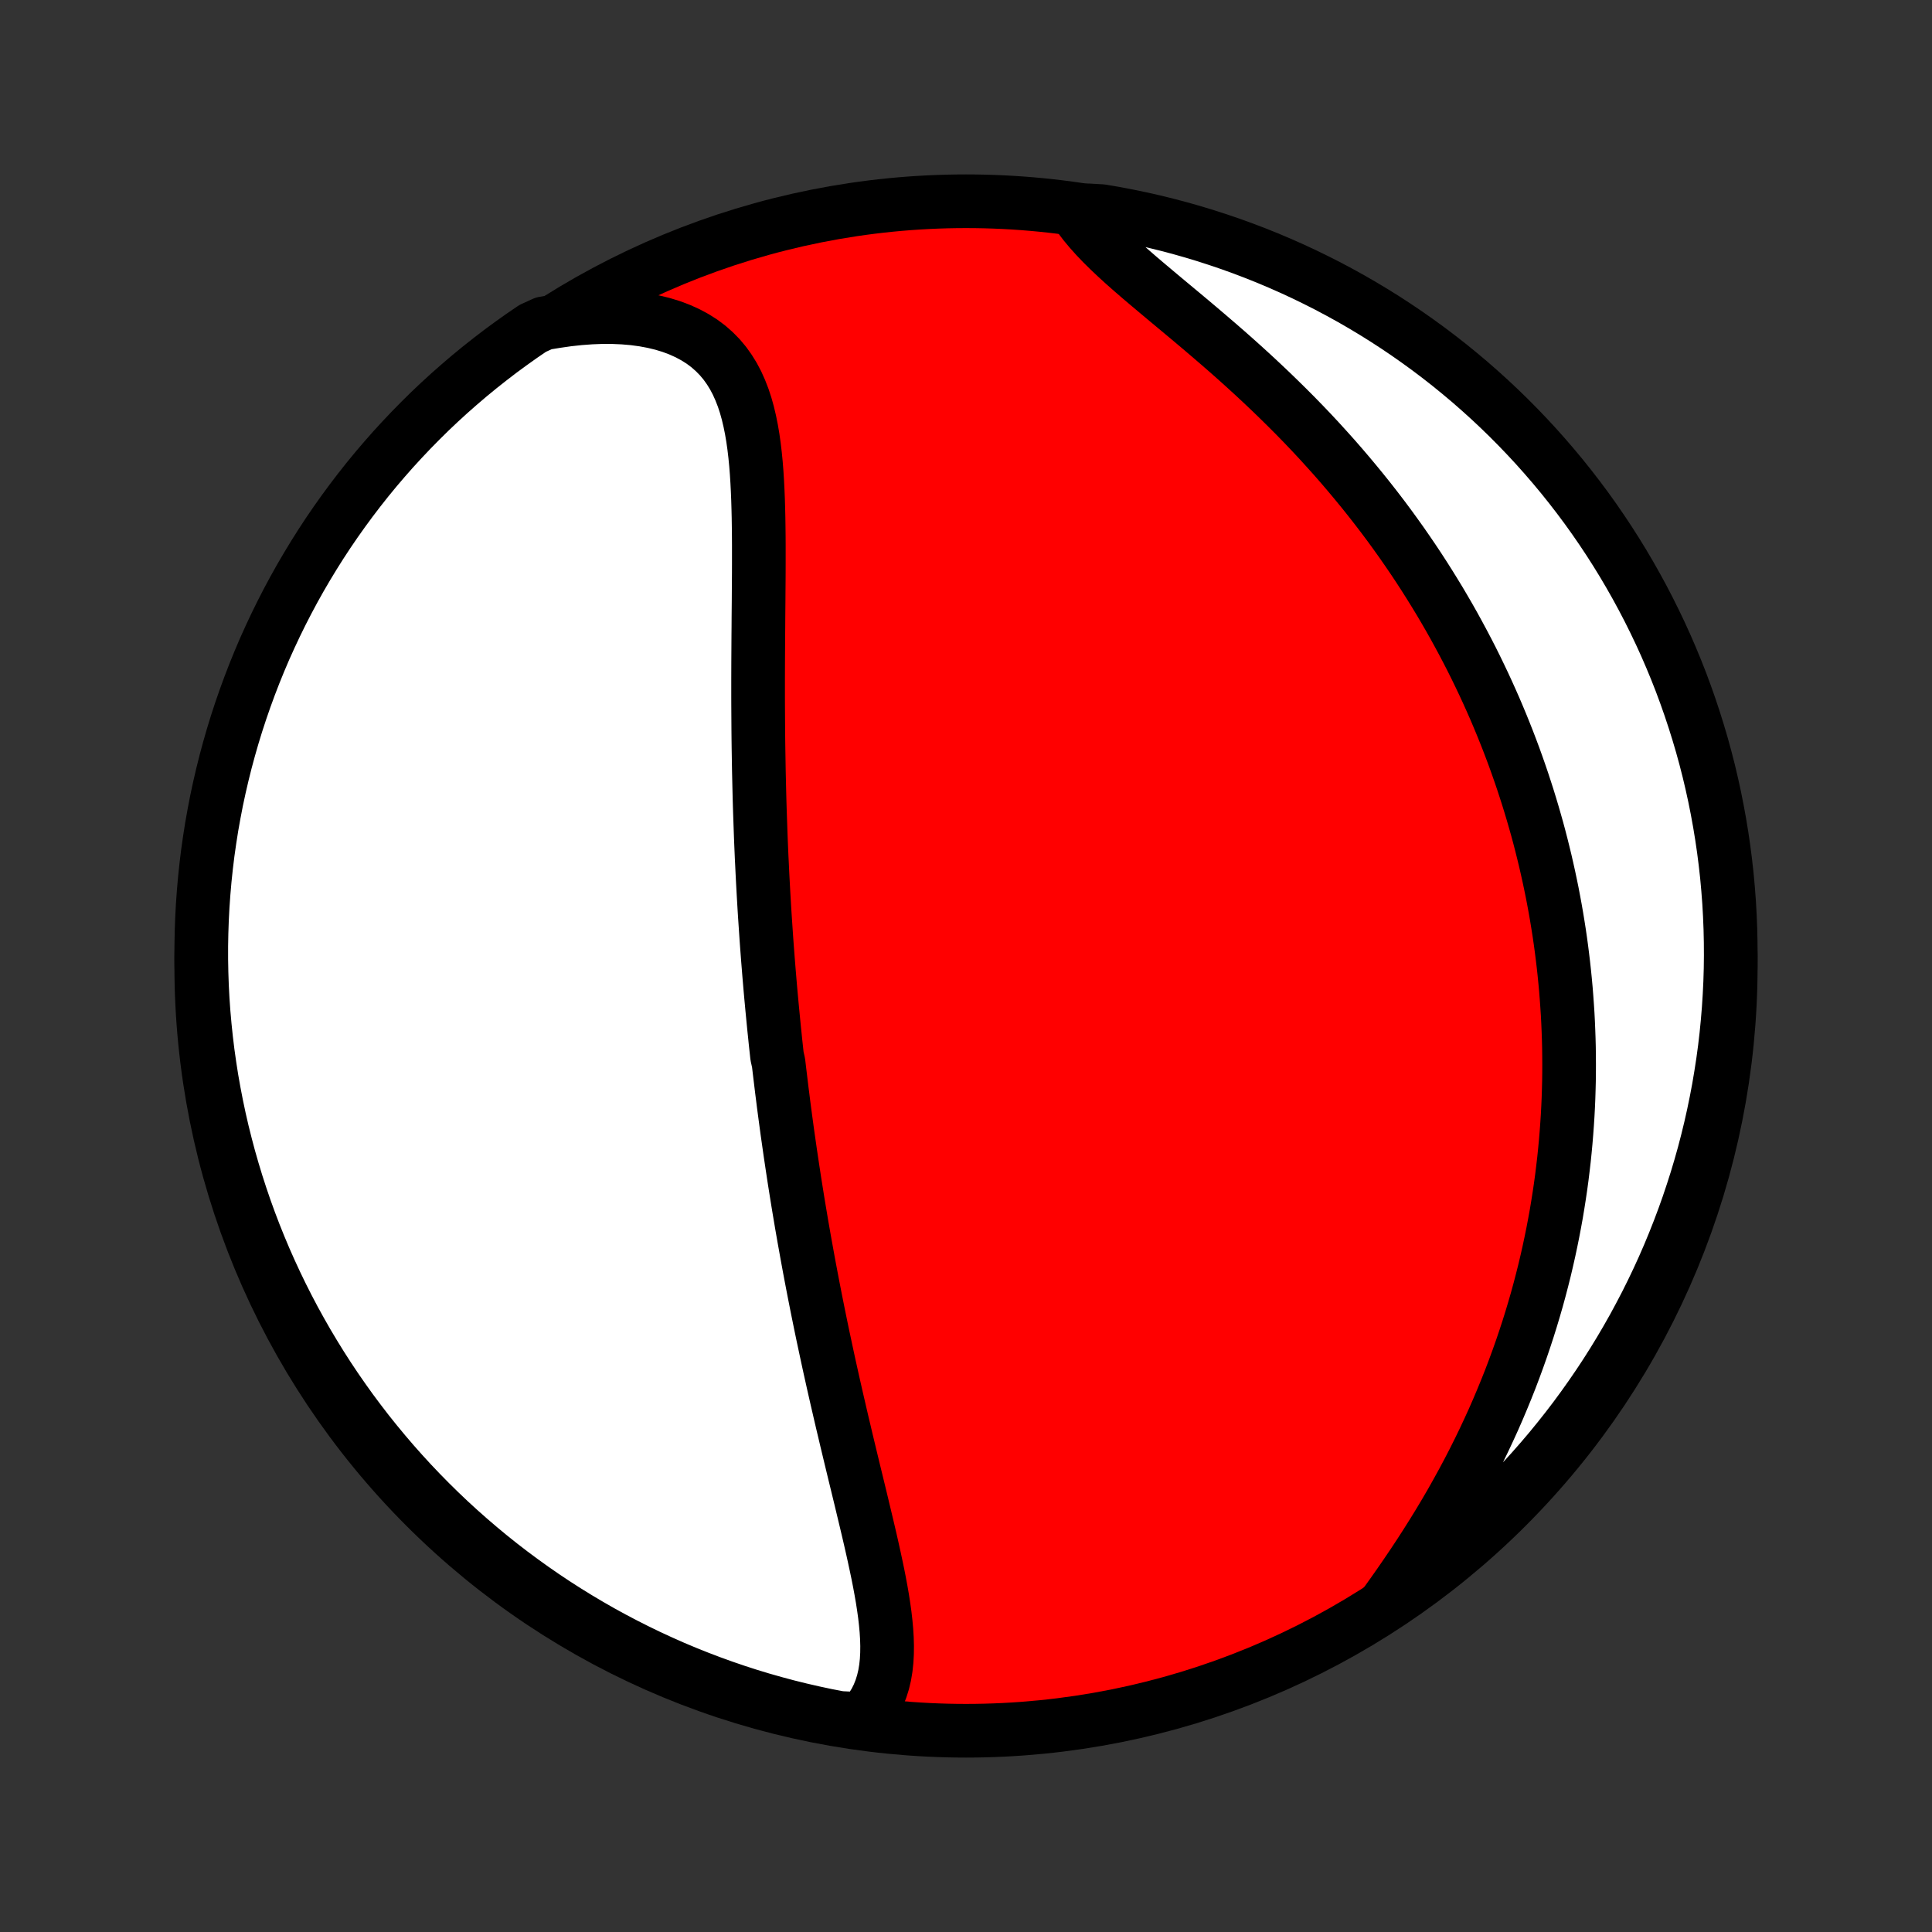 <?xml version="1.0" encoding="utf-8" standalone="no"?>
<!DOCTYPE svg PUBLIC "-//W3C//DTD SVG 1.1//EN"
  "http://www.w3.org/Graphics/SVG/1.1/DTD/svg11.dtd">
<!-- Created with matplotlib (http://matplotlib.org/) -->
<svg height="72pt" version="1.1" viewBox="0 0 72 72" width="72pt" xmlns="http://www.w3.org/2000/svg" xmlns:xlink="http://www.w3.org/1999/xlink">
 <rect x="0" y="0" width="72" height="72" fill="#333333" stroke="none"/>
 <defs>
  <style type="text/css">
*{stroke-linecap:butt;stroke-linejoin:round;}
  </style>
 </defs>
 <g id="figure_1">
  <g id="patch_1">
   <path d="
M0 72
L72 72
L72 0
L0 0
z
" style="fill:none;"/>
  </g>
  <g id="axes_1">
   <g id="PatchCollection_1">
    <defs>
     <path d="
M36 -7.5
C43.558 -7.5 50.808 -10.503 56.153 -15.848
C61.497 -21.192 64.5 -28.442 64.5 -36
C64.5 -43.558 61.497 -50.808 56.153 -56.153
C50.808 -61.497 43.558 -64.5 36 -64.5
C28.442 -64.5 21.192 -61.497 15.848 -56.153
C10.503 -50.808 7.5 -43.558 7.5 -36
C7.5 -28.442 10.503 -21.192 15.848 -15.848
C21.192 -10.503 28.442 -7.5 36 -7.5
z
" id="C0_0_a811fe30f3"/>
     <path d="
M32.131 -7.938
L32.316 -8.144
L32.477 -8.359
L32.616 -8.584
L32.733 -8.818
L32.83 -9.061
L32.908 -9.311
L32.969 -9.569
L33.013 -9.833
L33.042 -10.104
L33.057 -10.38
L33.06 -10.661
L33.052 -10.947
L33.034 -11.237
L33.007 -11.531
L32.973 -11.828
L32.931 -12.128
L32.884 -12.431
L32.831 -12.736
L32.774 -13.043
L32.713 -13.352
L32.648 -13.662
L32.581 -13.973
L32.512 -14.285
L32.441 -14.598
L32.368 -14.912
L32.294 -15.225
L32.219 -15.539
L32.144 -15.852
L32.069 -16.165
L31.993 -16.478
L31.917 -16.791
L31.841 -17.102
L31.766 -17.413
L31.691 -17.723
L31.617 -18.032
L31.543 -18.34
L31.471 -18.646
L31.398 -18.952
L31.327 -19.256
L31.257 -19.559
L31.187 -19.86
L31.119 -20.16
L31.051 -20.459
L30.985 -20.756
L30.919 -21.052
L30.855 -21.346
L30.792 -21.639
L30.73 -21.93
L30.668 -22.22
L30.608 -22.508
L30.549 -22.795
L30.491 -23.08
L30.434 -23.364
L30.378 -23.646
L30.323 -23.927
L30.269 -24.206
L30.216 -24.485
L30.164 -24.761
L30.113 -25.037
L30.063 -25.311
L30.014 -25.584
L29.965 -25.856
L29.918 -26.126
L29.871 -26.395
L29.826 -26.664
L29.781 -26.931
L29.737 -27.197
L29.694 -27.463
L29.652 -27.727
L29.61 -27.991
L29.57 -28.253
L29.53 -28.515
L29.491 -28.777
L29.452 -29.037
L29.415 -29.297
L29.378 -29.556
L29.341 -29.815
L29.306 -30.074
L29.271 -30.332
L29.237 -30.589
L29.203 -30.846
L29.171 -31.103
L29.138 -31.36
L29.107 -31.617
L29.076 -31.873
L29.045 -32.13
L29.015 -32.386
L28.958 -32.642
L28.93 -32.899
L28.902 -33.156
L28.876 -33.413
L28.849 -33.67
L28.824 -33.927
L28.799 -34.185
L28.774 -34.443
L28.75 -34.702
L28.726 -34.961
L28.703 -35.221
L28.681 -35.482
L28.659 -35.743
L28.638 -36.005
L28.617 -36.268
L28.597 -36.531
L28.577 -36.796
L28.558 -37.061
L28.54 -37.328
L28.522 -37.595
L28.504 -37.864
L28.487 -38.134
L28.471 -38.405
L28.455 -38.678
L28.44 -38.951
L28.425 -39.226
L28.411 -39.503
L28.398 -39.781
L28.384 -40.06
L28.372 -40.342
L28.36 -40.624
L28.349 -40.909
L28.339 -41.195
L28.329 -41.483
L28.319 -41.773
L28.31 -42.064
L28.302 -42.358
L28.295 -42.653
L28.288 -42.95
L28.281 -43.249
L28.276 -43.55
L28.271 -43.854
L28.266 -44.159
L28.262 -44.466
L28.259 -44.775
L28.257 -45.087
L28.255 -45.4
L28.253 -45.715
L28.252 -46.033
L28.252 -46.352
L28.252 -46.674
L28.253 -46.997
L28.254 -47.322
L28.256 -47.649
L28.258 -47.978
L28.26 -48.309
L28.263 -48.641
L28.265 -48.975
L28.268 -49.31
L28.271 -49.646
L28.273 -49.984
L28.276 -50.323
L28.278 -50.662
L28.279 -51.002
L28.279 -51.343
L28.279 -51.684
L28.277 -52.025
L28.273 -52.366
L28.268 -52.706
L28.26 -53.045
L28.25 -53.383
L28.236 -53.72
L28.219 -54.055
L28.198 -54.387
L28.172 -54.716
L28.14 -55.042
L28.102 -55.364
L28.057 -55.682
L28.004 -55.995
L27.942 -56.302
L27.871 -56.602
L27.789 -56.896
L27.695 -57.181
L27.587 -57.458
L27.467 -57.726
L27.331 -57.983
L27.179 -58.229
L27.011 -58.464
L26.825 -58.686
L26.621 -58.894
L26.399 -59.089
L26.159 -59.269
L25.899 -59.433
L25.622 -59.582
L25.327 -59.715
L25.015 -59.832
L24.687 -59.932
L24.343 -60.015
L23.984 -60.082
L23.613 -60.132
L23.229 -60.165
L22.834 -60.182
L22.43 -60.183
L22.017 -60.167
L21.596 -60.136
L21.169 -60.09
L20.737 -60.028
L20.267 -59.951
L19.855 -59.764
L19.447 -59.486
L19.045 -59.2
L18.647 -58.908
L18.256 -58.608
L17.869 -58.302
L17.488 -57.989
L17.113 -57.669
L16.743 -57.343
L16.379 -57.01
L16.021 -56.671
L15.67 -56.325
L15.324 -55.973
L14.985 -55.615
L14.652 -55.252
L14.326 -54.882
L14.006 -54.507
L13.693 -54.126
L13.387 -53.739
L13.088 -53.347
L12.796 -52.95
L12.51 -52.547
L12.232 -52.14
L11.961 -51.727
L11.698 -51.31
L11.442 -50.888
L11.193 -50.462
L10.952 -50.031
L10.719 -49.596
L10.493 -49.157
L10.275 -48.713
L10.065 -48.266
L9.862 -47.816
L9.668 -47.361
L9.482 -46.903
L9.304 -46.442
L9.134 -45.977
L8.972 -45.51
L8.818 -45.04
L8.673 -44.567
L8.536 -44.091
L8.407 -43.613
L8.287 -43.132
L8.175 -42.65
L8.071 -42.165
L7.977 -41.678
L7.89 -41.19
L7.813 -40.7
L7.743 -40.209
L7.683 -39.716
L7.631 -39.223
L7.588 -38.728
L7.553 -38.233
L7.527 -37.736
L7.51 -37.24
L7.501 -36.742
L7.501 -36.245
L7.51 -35.748
L7.527 -35.25
L7.553 -34.753
L7.588 -34.257
L7.632 -33.76
L7.684 -33.265
L7.744 -32.77
L7.814 -32.276
L7.891 -31.784
L7.978 -31.293
L8.073 -30.803
L8.176 -30.314
L8.288 -29.828
L8.409 -29.343
L8.537 -28.861
L8.675 -28.38
L8.82 -27.902
L8.974 -27.427
L9.136 -26.953
L9.306 -26.483
L9.484 -26.016
L9.671 -25.551
L9.865 -25.09
L10.068 -24.632
L10.278 -24.178
L10.496 -23.727
L10.722 -23.28
L10.955 -22.837
L11.197 -22.398
L11.445 -21.963
L11.702 -21.532
L11.965 -21.106
L12.236 -20.684
L12.514 -20.267
L12.8 -19.855
L13.092 -19.447
L13.392 -19.045
L13.698 -18.647
L14.011 -18.256
L14.331 -17.869
L14.657 -17.488
L14.99 -17.113
L15.329 -16.743
L15.675 -16.379
L16.027 -16.021
L16.384 -15.67
L16.748 -15.324
L17.118 -14.985
L17.494 -14.652
L17.875 -14.326
L18.261 -14.006
L18.653 -13.693
L19.05 -13.387
L19.453 -13.088
L19.86 -12.796
L20.273 -12.51
L20.69 -12.232
L21.112 -11.961
L21.538 -11.698
L21.969 -11.442
L22.404 -11.193
L22.843 -10.952
L23.287 -10.719
L23.734 -10.493
L24.184 -10.275
L24.639 -10.065
L25.097 -9.862
L25.558 -9.668
L26.023 -9.482
L26.49 -9.304
L26.96 -9.134
L27.433 -8.972
L27.909 -8.818
L28.387 -8.673
L28.868 -8.536
L29.35 -8.407
L29.835 -8.287
L30.322 -8.175
L30.81 -8.071
L31.3 -7.977
z
" id="C0_1_8b3953046b"/>
     <path d="
M51.632 -12.242
L51.893 -12.607
L52.152 -12.975
L52.408 -13.347
L52.661 -13.721
L52.91 -14.097
L53.154 -14.476
L53.394 -14.857
L53.629 -15.239
L53.858 -15.622
L54.082 -16.006
L54.299 -16.392
L54.511 -16.777
L54.717 -17.163
L54.916 -17.548
L55.109 -17.933
L55.296 -18.318
L55.476 -18.702
L55.651 -19.085
L55.819 -19.468
L55.98 -19.849
L56.136 -20.229
L56.286 -20.607
L56.429 -20.984
L56.567 -21.36
L56.699 -21.733
L56.825 -22.105
L56.946 -22.475
L57.061 -22.843
L57.171 -23.21
L57.276 -23.574
L57.375 -23.936
L57.469 -24.296
L57.559 -24.654
L57.643 -25.01
L57.723 -25.364
L57.798 -25.716
L57.869 -26.066
L57.935 -26.413
L57.998 -26.759
L58.055 -27.102
L58.109 -27.444
L58.159 -27.783
L58.205 -28.121
L58.246 -28.456
L58.285 -28.79
L58.319 -29.122
L58.35 -29.452
L58.377 -29.78
L58.401 -30.106
L58.422 -30.431
L58.439 -30.754
L58.453 -31.075
L58.463 -31.395
L58.471 -31.713
L58.475 -32.03
L58.476 -32.346
L58.474 -32.66
L58.47 -32.972
L58.462 -33.284
L58.451 -33.594
L58.438 -33.903
L58.422 -34.211
L58.402 -34.518
L58.38 -34.824
L58.356 -35.129
L58.328 -35.433
L58.298 -35.736
L58.265 -36.038
L58.229 -36.34
L58.191 -36.641
L58.15 -36.942
L58.106 -37.242
L58.059 -37.541
L58.01 -37.84
L57.958 -38.138
L57.903 -38.436
L57.846 -38.734
L57.785 -39.032
L57.722 -39.329
L57.656 -39.626
L57.588 -39.923
L57.516 -40.22
L57.442 -40.517
L57.365 -40.814
L57.285 -41.111
L57.201 -41.408
L57.115 -41.706
L57.026 -42.003
L56.934 -42.301
L56.838 -42.599
L56.74 -42.898
L56.638 -43.197
L56.533 -43.496
L56.425 -43.796
L56.313 -44.096
L56.198 -44.397
L56.079 -44.698
L55.957 -45
L55.831 -45.302
L55.702 -45.605
L55.568 -45.909
L55.431 -46.213
L55.29 -46.518
L55.145 -46.823
L54.996 -47.13
L54.843 -47.437
L54.685 -47.745
L54.523 -48.053
L54.357 -48.362
L54.187 -48.672
L54.012 -48.982
L53.832 -49.293
L53.648 -49.605
L53.458 -49.917
L53.264 -50.23
L53.065 -50.544
L52.861 -50.858
L52.652 -51.172
L52.437 -51.487
L52.218 -51.802
L51.993 -52.117
L51.763 -52.433
L51.527 -52.749
L51.286 -53.064
L51.039 -53.38
L50.787 -53.695
L50.529 -54.01
L50.266 -54.325
L49.998 -54.639
L49.724 -54.953
L49.444 -55.265
L49.16 -55.577
L48.87 -55.888
L48.575 -56.197
L48.275 -56.505
L47.97 -56.811
L47.66 -57.116
L47.347 -57.419
L47.029 -57.72
L46.708 -58.019
L46.384 -58.315
L46.057 -58.609
L45.728 -58.9
L45.397 -59.188
L45.064 -59.474
L44.732 -59.757
L44.4 -60.037
L44.069 -60.314
L43.741 -60.587
L43.416 -60.858
L43.096 -61.126
L42.781 -61.391
L42.472 -61.653
L42.173 -61.912
L41.882 -62.169
L41.603 -62.424
L41.336 -62.676
L41.082 -62.927
L40.844 -63.176
L40.622 -63.424
L40.417 -63.67
L40.231 -63.915
L40.562 -64.16
L41.052 -64.132
L41.541 -64.049
L42.028 -63.956
L42.513 -63.855
L42.997 -63.746
L43.478 -63.628
L43.957 -63.502
L44.433 -63.367
L44.907 -63.224
L45.378 -63.072
L45.846 -62.913
L46.312 -62.745
L46.774 -62.569
L47.233 -62.385
L47.688 -62.193
L48.14 -61.993
L48.588 -61.785
L49.032 -61.569
L49.473 -61.346
L49.909 -61.114
L50.341 -60.876
L50.769 -60.629
L51.192 -60.375
L51.61 -60.114
L52.024 -59.845
L52.433 -59.569
L52.837 -59.285
L53.236 -58.995
L53.629 -58.698
L54.017 -58.394
L54.4 -58.082
L54.777 -57.765
L55.148 -57.44
L55.514 -57.109
L55.873 -56.772
L56.227 -56.428
L56.574 -56.078
L56.915 -55.722
L57.25 -55.36
L57.578 -54.992
L57.9 -54.618
L58.215 -54.239
L58.523 -53.854
L58.824 -53.464
L59.119 -53.068
L59.406 -52.667
L59.686 -52.261
L59.959 -51.85
L60.225 -51.434
L60.483 -51.014
L60.734 -50.588
L60.977 -50.159
L61.213 -49.725
L61.441 -49.287
L61.661 -48.845
L61.874 -48.399
L62.079 -47.949
L62.275 -47.496
L62.464 -47.039
L62.645 -46.579
L62.817 -46.115
L62.981 -45.649
L63.137 -45.179
L63.285 -44.707
L63.425 -44.232
L63.556 -43.755
L63.679 -43.275
L63.793 -42.793
L63.899 -42.309
L63.996 -41.823
L64.085 -41.335
L64.165 -40.846
L64.237 -40.355
L64.3 -39.862
L64.355 -39.369
L64.4 -38.875
L64.438 -38.379
L64.466 -37.883
L64.486 -37.387
L64.497 -36.89
L64.5 -36.392
L64.494 -35.895
L64.479 -35.398
L64.455 -34.9
L64.423 -34.404
L64.382 -33.907
L64.333 -33.411
L64.275 -32.916
L64.208 -32.422
L64.132 -31.93
L64.049 -31.438
L63.956 -30.948
L63.855 -30.459
L63.746 -29.972
L63.628 -29.487
L63.502 -29.003
L63.367 -28.522
L63.224 -28.043
L63.072 -27.567
L62.913 -27.093
L62.745 -26.622
L62.569 -26.154
L62.385 -25.689
L62.193 -25.226
L61.993 -24.767
L61.785 -24.312
L61.569 -23.86
L61.346 -23.412
L61.114 -22.968
L60.876 -22.527
L60.629 -22.091
L60.375 -21.659
L60.114 -21.232
L59.845 -20.808
L59.569 -20.39
L59.285 -19.976
L58.995 -19.567
L58.698 -19.163
L58.394 -18.765
L58.082 -18.371
L57.765 -17.983
L57.44 -17.6
L57.109 -17.223
L56.772 -16.852
L56.428 -16.486
L56.078 -16.127
L55.722 -15.773
L55.36 -15.426
L54.992 -15.085
L54.618 -14.75
L54.239 -14.422
L53.854 -14.1
L53.464 -13.785
L53.068 -13.477
L52.667 -13.176
L52.261 -12.881
z
" id="C0_2_093133a503"/>
    </defs>
    <g clip-path="url(#p1bffca34e9)">
     <use style="fill:#ff0000;stroke:#000000;stroke-width:2.0;" x="0.0" xlink:href="#C0_0_a811fe30f3" y="72.0"/>
    </g>
    <g clip-path="url(#p1bffca34e9)">
     <use style="fill:#ffffff;stroke:#000000;stroke-width:2.0;" x="0.0" xlink:href="#C0_1_8b3953046b" y="72.0"/>
    </g>
    <g clip-path="url(#p1bffca34e9)">
     <use style="fill:#ffffff;stroke:#000000;stroke-width:2.0;" x="0.0" xlink:href="#C0_2_093133a503" y="72.0"/>
    </g>
   </g>
  </g>
 </g>
 <defs>
  <clipPath id="p1bffca34e9">
   <rect height="72.0" width="72.0" x="0.0" y="0.0"/>
  </clipPath>
 </defs>
</svg>
